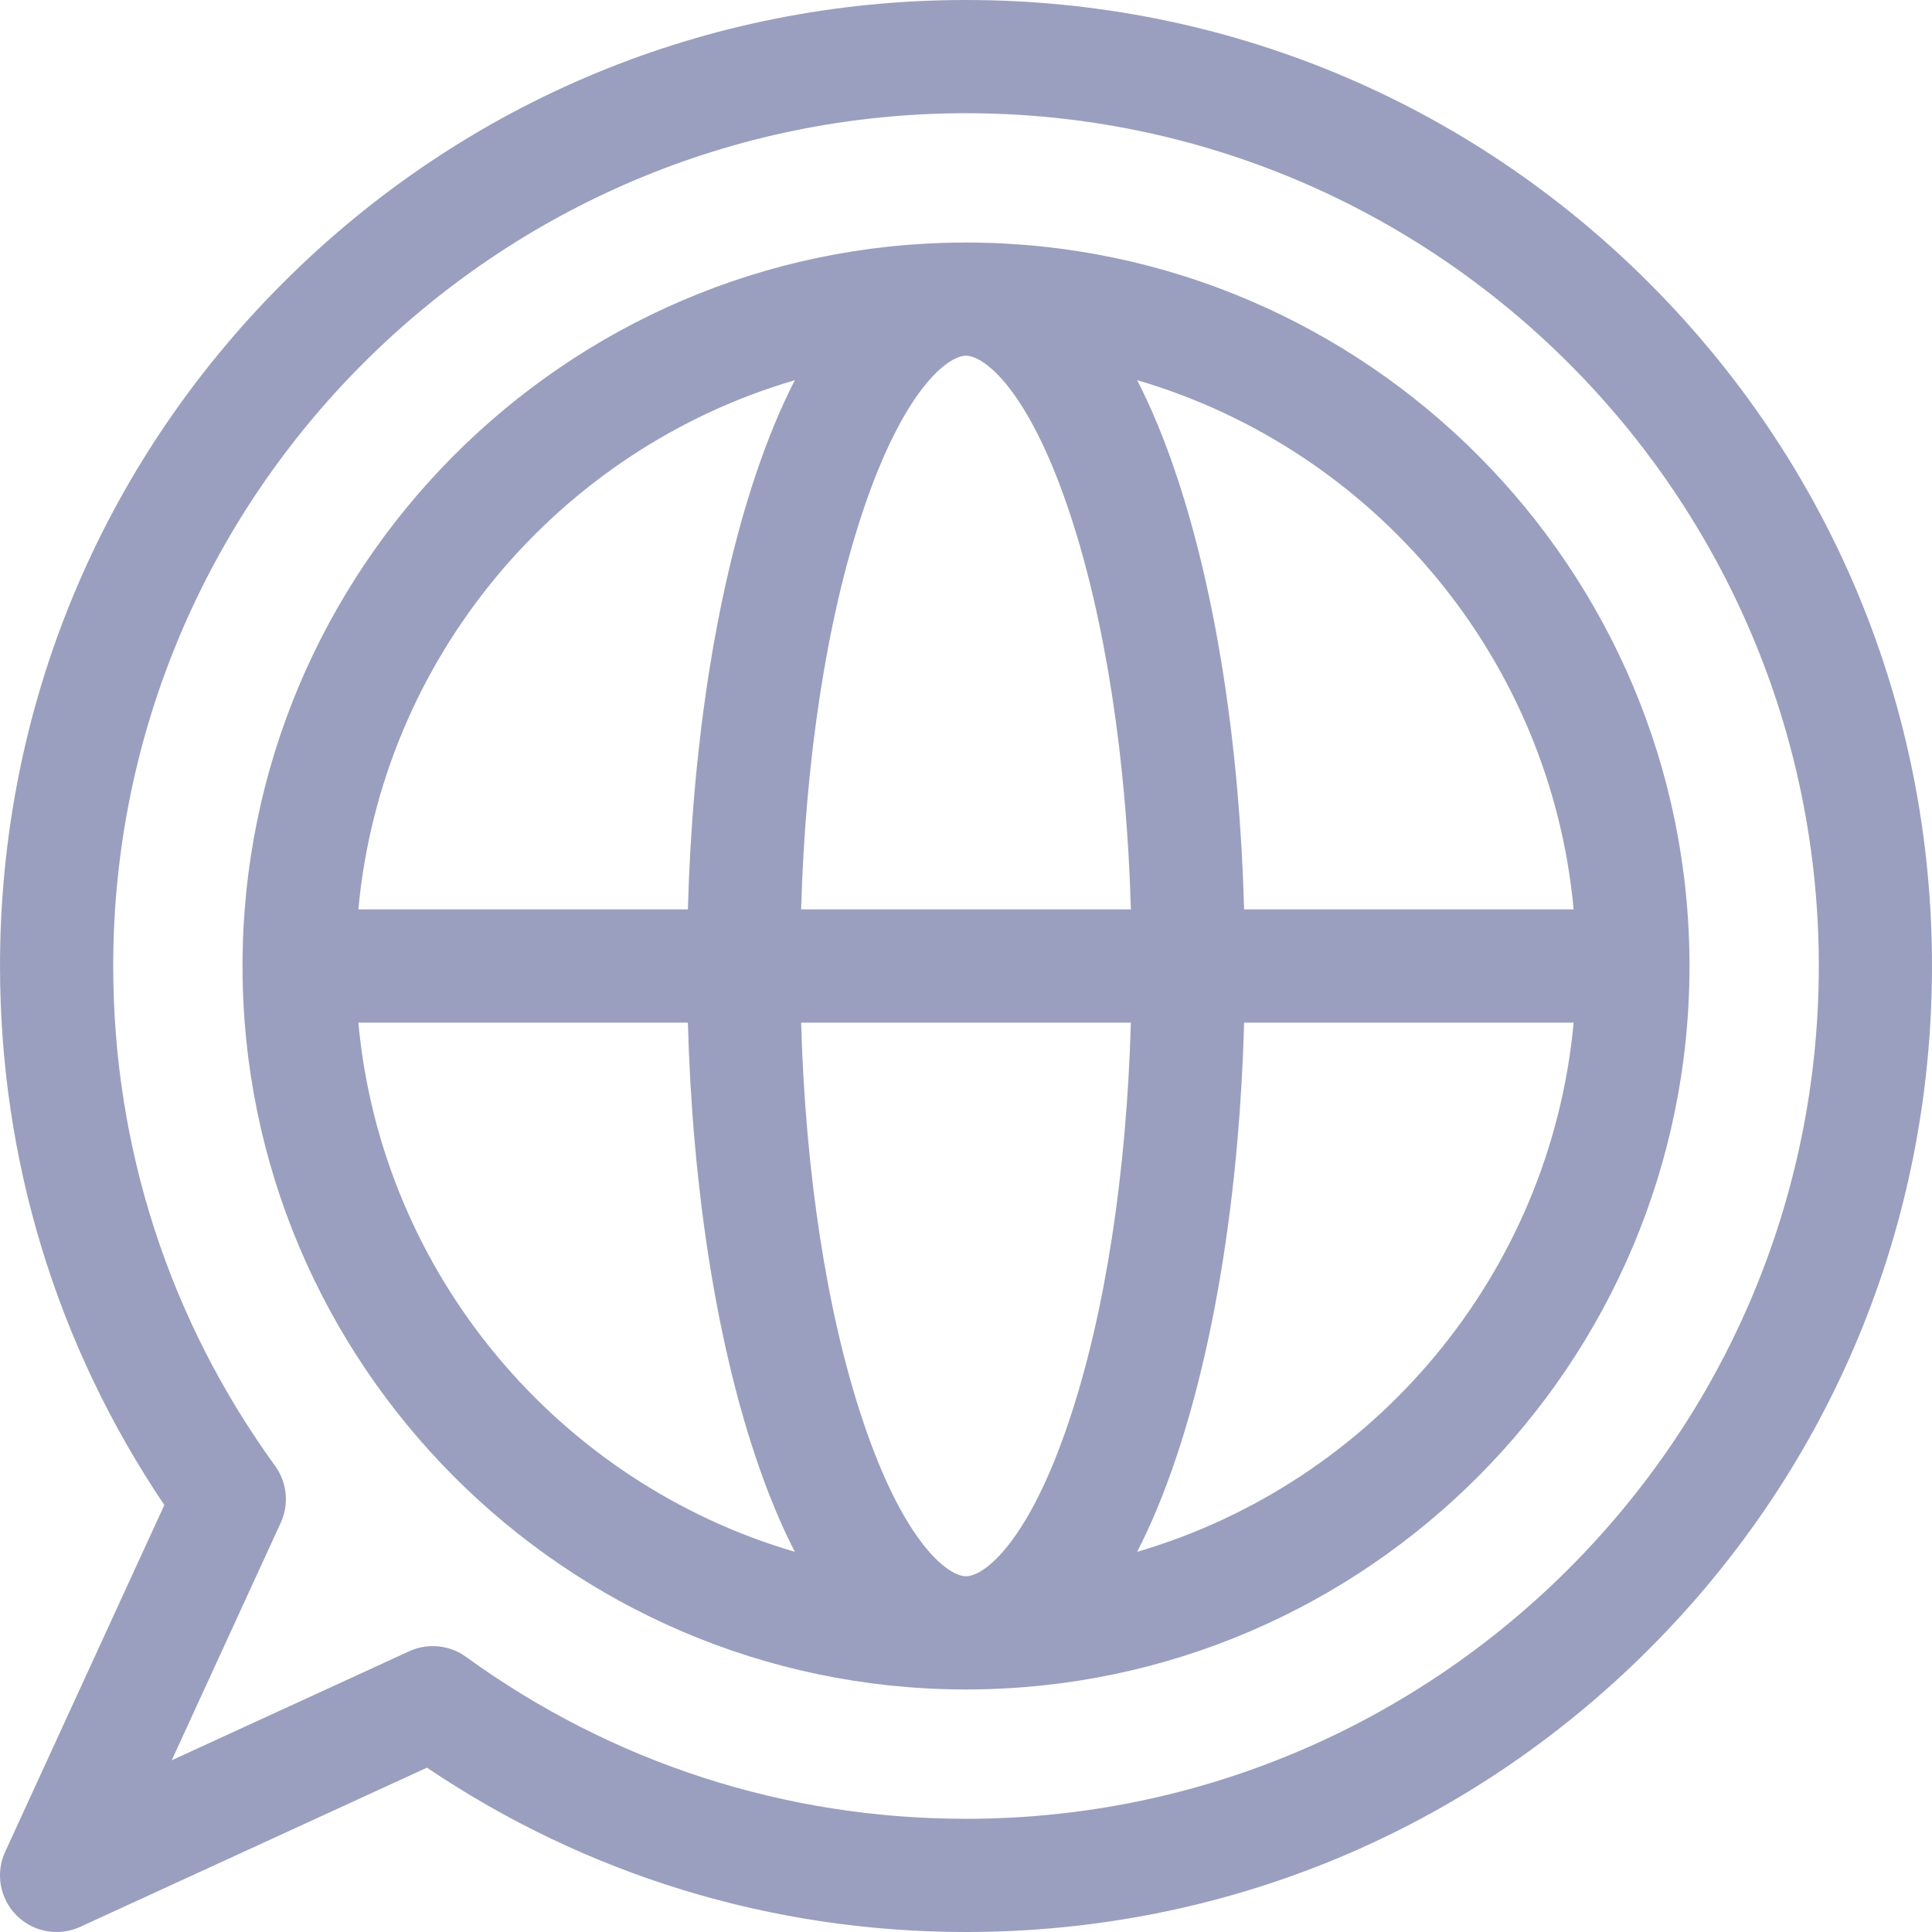 <?xml version="1.0"?>
<svg xmlns="http://www.w3.org/2000/svg" height="512px" viewBox="0 0 512 512" width="512px" class=""><g><path d="m437.02 74.98c-48.352-48.352-112.641-74.98-181.02-74.98s-132.668 26.629-181.02 74.98c-48.352 48.355-74.977 112.641-74.977 181.02 0 51.359 15.027 100.559 43.547 142.848l-42.184 91.895c-2.617 5.699-1.41 12.426 3.027 16.863 2.875 2.875 6.711 4.395 10.609 4.395 2.113 0 4.246-.449 6.254-1.367l91.895-42.184c42.293 28.52 91.492 43.551 142.848 43.551 68.383 0 132.668-26.629 181.02-74.98 48.352-48.352 74.98-112.641 74.98-181.02s-26.629-132.668-74.98-181.02zm-181.02 407.02c-47.957 0-93.773-14.84-132.492-42.91-2.605-1.891-5.695-2.855-8.809-2.855-2.125 0-4.258.449-6.254 1.367l-62.938 28.891 28.891-62.941c2.258-4.922 1.691-10.676-1.488-15.062-28.07-38.715-42.91-84.531-42.91-132.488 0-124.617 101.383-226 226-226s226 101.383 226 226-101.383 226-226 226zm0 0" data-original="#000000" class="active-path" data-old_color="#000000" fill="#9A9FBF"/><path d="m256.84 64.277c-.277-.008-.555-.012-.828-.012-.004 0-.008 0-.012 0-.281 0-.562.004-.848.012-105.332.457-190.883 86.285-190.883 191.723s85.551 191.262 190.887 191.723c.281.004.562.012.844.012h.012c.273 0 .551-.008.828-.012 105.336-.457 190.895-86.281 190.895-191.723s-85.559-191.266-190.895-191.723zm160.191 176.723h-87.328c-1.172-43.164-7.395-83.441-17.816-114.715-3.324-9.973-6.863-18.41-10.527-25.535 62.543 18.305 109.5 73.453 115.672 140.25zm-161.031 176.734c-4.703-.004-16.484-8.68-27.426-41.508-9.457-28.371-15.129-65.293-16.27-105.227h87.387c-1.137 39.934-6.809 76.855-16.266 105.227-10.945 32.828-22.723 41.504-27.426 41.508zm-43.695-176.734c1.141-39.934 6.812-76.855 16.27-105.227 10.941-32.832 22.723-41.508 27.426-41.508s16.48 8.676 27.426 41.508c9.457 28.367 15.129 65.293 16.27 105.227zm-1.664-140.25c-3.66 7.129-7.199 15.562-10.527 25.535-10.422 31.273-16.645 71.555-17.816 114.715h-87.328c6.172-66.797 53.129-121.945 115.672-140.25zm-115.672 170.25h87.328c1.172 43.16 7.395 83.441 17.816 114.711 3.324 9.977 6.863 18.41 10.523 25.535-62.539-18.301-109.496-73.453-115.668-140.246zm206.391 140.25c3.664-7.129 7.203-15.562 10.527-25.539 10.422-31.27 16.645-71.551 17.816-114.711h87.328c-6.172 66.793-53.129 121.945-115.672 140.25zm0 0" data-original="#000000" class="active-path" data-old_color="#000000" fill="#9A9FBF"/></g> </svg>
